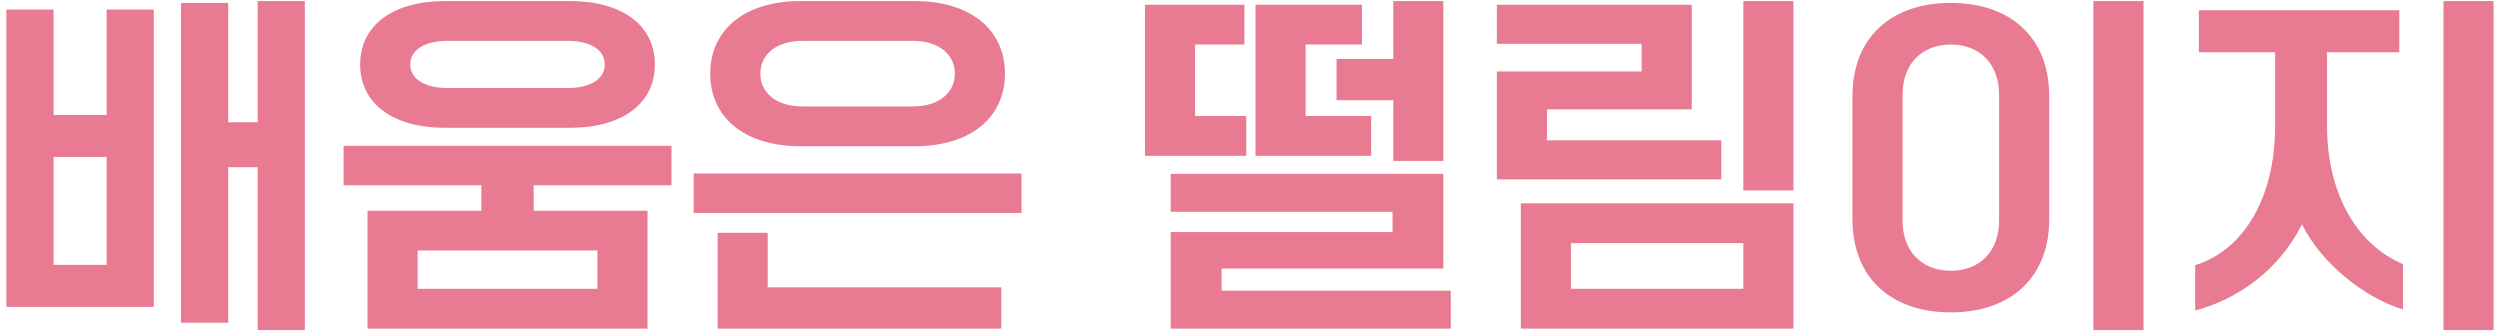 <svg width="285" height="38" viewBox="0 0 285 38" fill="none" xmlns="http://www.w3.org/2000/svg">
<path d="M0.73 34.982V1.088H6.106V13.1H12.154V1.088H17.53V34.982H0.73ZM20.638 36.788V0.332H26.014V13.94H29.374V0.122H34.75V37.628H29.374V19.064H26.014V36.788H20.638ZM6.106 30.194H12.154V17.888H6.106V30.194ZM41.898 37.46V24.02H54.876V21.122H39.168V16.628H76.548V21.122H60.84V24.02H73.818V37.46H41.898ZM64.956 14.57H50.76C44.712 14.57 41.058 11.756 41.058 7.346C41.058 2.936 44.712 0.122 50.76 0.122H64.956C71.004 0.122 74.658 2.936 74.658 7.346C74.658 11.756 71.004 14.57 64.956 14.57ZM51.012 10.034H64.704C67.266 10.034 68.946 9.026 68.946 7.346C68.946 5.666 67.266 4.658 64.704 4.658H51.012C48.45 4.658 46.77 5.666 46.77 7.346C46.77 9.026 48.45 10.034 51.012 10.034ZM47.61 32.924H68.106V28.556H47.61V32.924ZM79.076 24.272V19.778H116.456V24.272H79.076ZM81.806 37.46V26.54H87.518V32.756H114.146V37.46H81.806ZM104.276 16.67H91.256C84.83 16.67 80.966 13.352 80.966 8.396C80.966 3.44 84.83 0.122 91.256 0.122H104.276C110.702 0.122 114.566 3.44 114.566 8.396C114.566 13.352 110.702 16.67 104.276 16.67ZM91.424 12.134H104.108C107.006 12.134 108.854 10.58 108.854 8.396C108.854 6.212 107.006 4.658 104.108 4.658H91.424C88.526 4.658 86.678 6.212 86.678 8.396C86.678 10.58 88.526 12.134 91.424 12.134ZM133.465 37.46V26.456H158.749V24.146H133.465V19.82H164.545V30.614H139.261V33.134H165.385V37.46H133.465ZM143.125 17.762V0.542H155.263V5.078H148.837V13.226H156.313V17.762H143.125ZM130.525 17.762V0.542H141.865V5.078H136.237V13.226H142.075V17.762H130.525ZM158.833 18.35V11.42H152.365V6.716H158.833V0.122H164.545V18.35H158.833ZM198.741 21.71V0.122H204.453V21.71H198.741ZM173.373 37.46V23.18H204.453V37.46H173.373ZM179.085 32.924H198.741V27.716H179.085V32.924ZM170.643 20.45V8.144H187.149V4.994H170.643V0.542H192.861V12.47H176.355V15.998H196.221V20.45H170.643ZM238.649 37.628V0.122H244.361V37.628H238.649ZM211.181 24.986V10.958C211.181 4.238 215.633 0.332 222.395 0.332C229.157 0.332 233.609 4.238 233.609 10.958V24.986C233.609 31.706 229.157 35.612 222.395 35.612C215.633 35.612 211.181 31.706 211.181 24.986ZM227.897 25.154V10.79C227.897 7.346 225.755 5.078 222.395 5.078C219.035 5.078 216.893 7.346 216.893 10.79V25.154C216.893 28.598 219.035 30.866 222.395 30.866C225.755 30.866 227.897 28.598 227.897 25.154ZM250.249 35.402V30.236C255.793 28.514 259.363 22.508 259.363 14.402V5.96H250.669V1.172H273.517V5.96H265.285V14.402C265.285 21.668 268.393 27.758 273.937 30.11V35.276C269.485 33.932 264.529 29.9 262.429 25.574C259.867 30.656 255.289 34.058 250.249 35.402ZM278.557 37.628V0.122H284.269V37.628H278.557Z" fill="#E87A91"/>
</svg>
